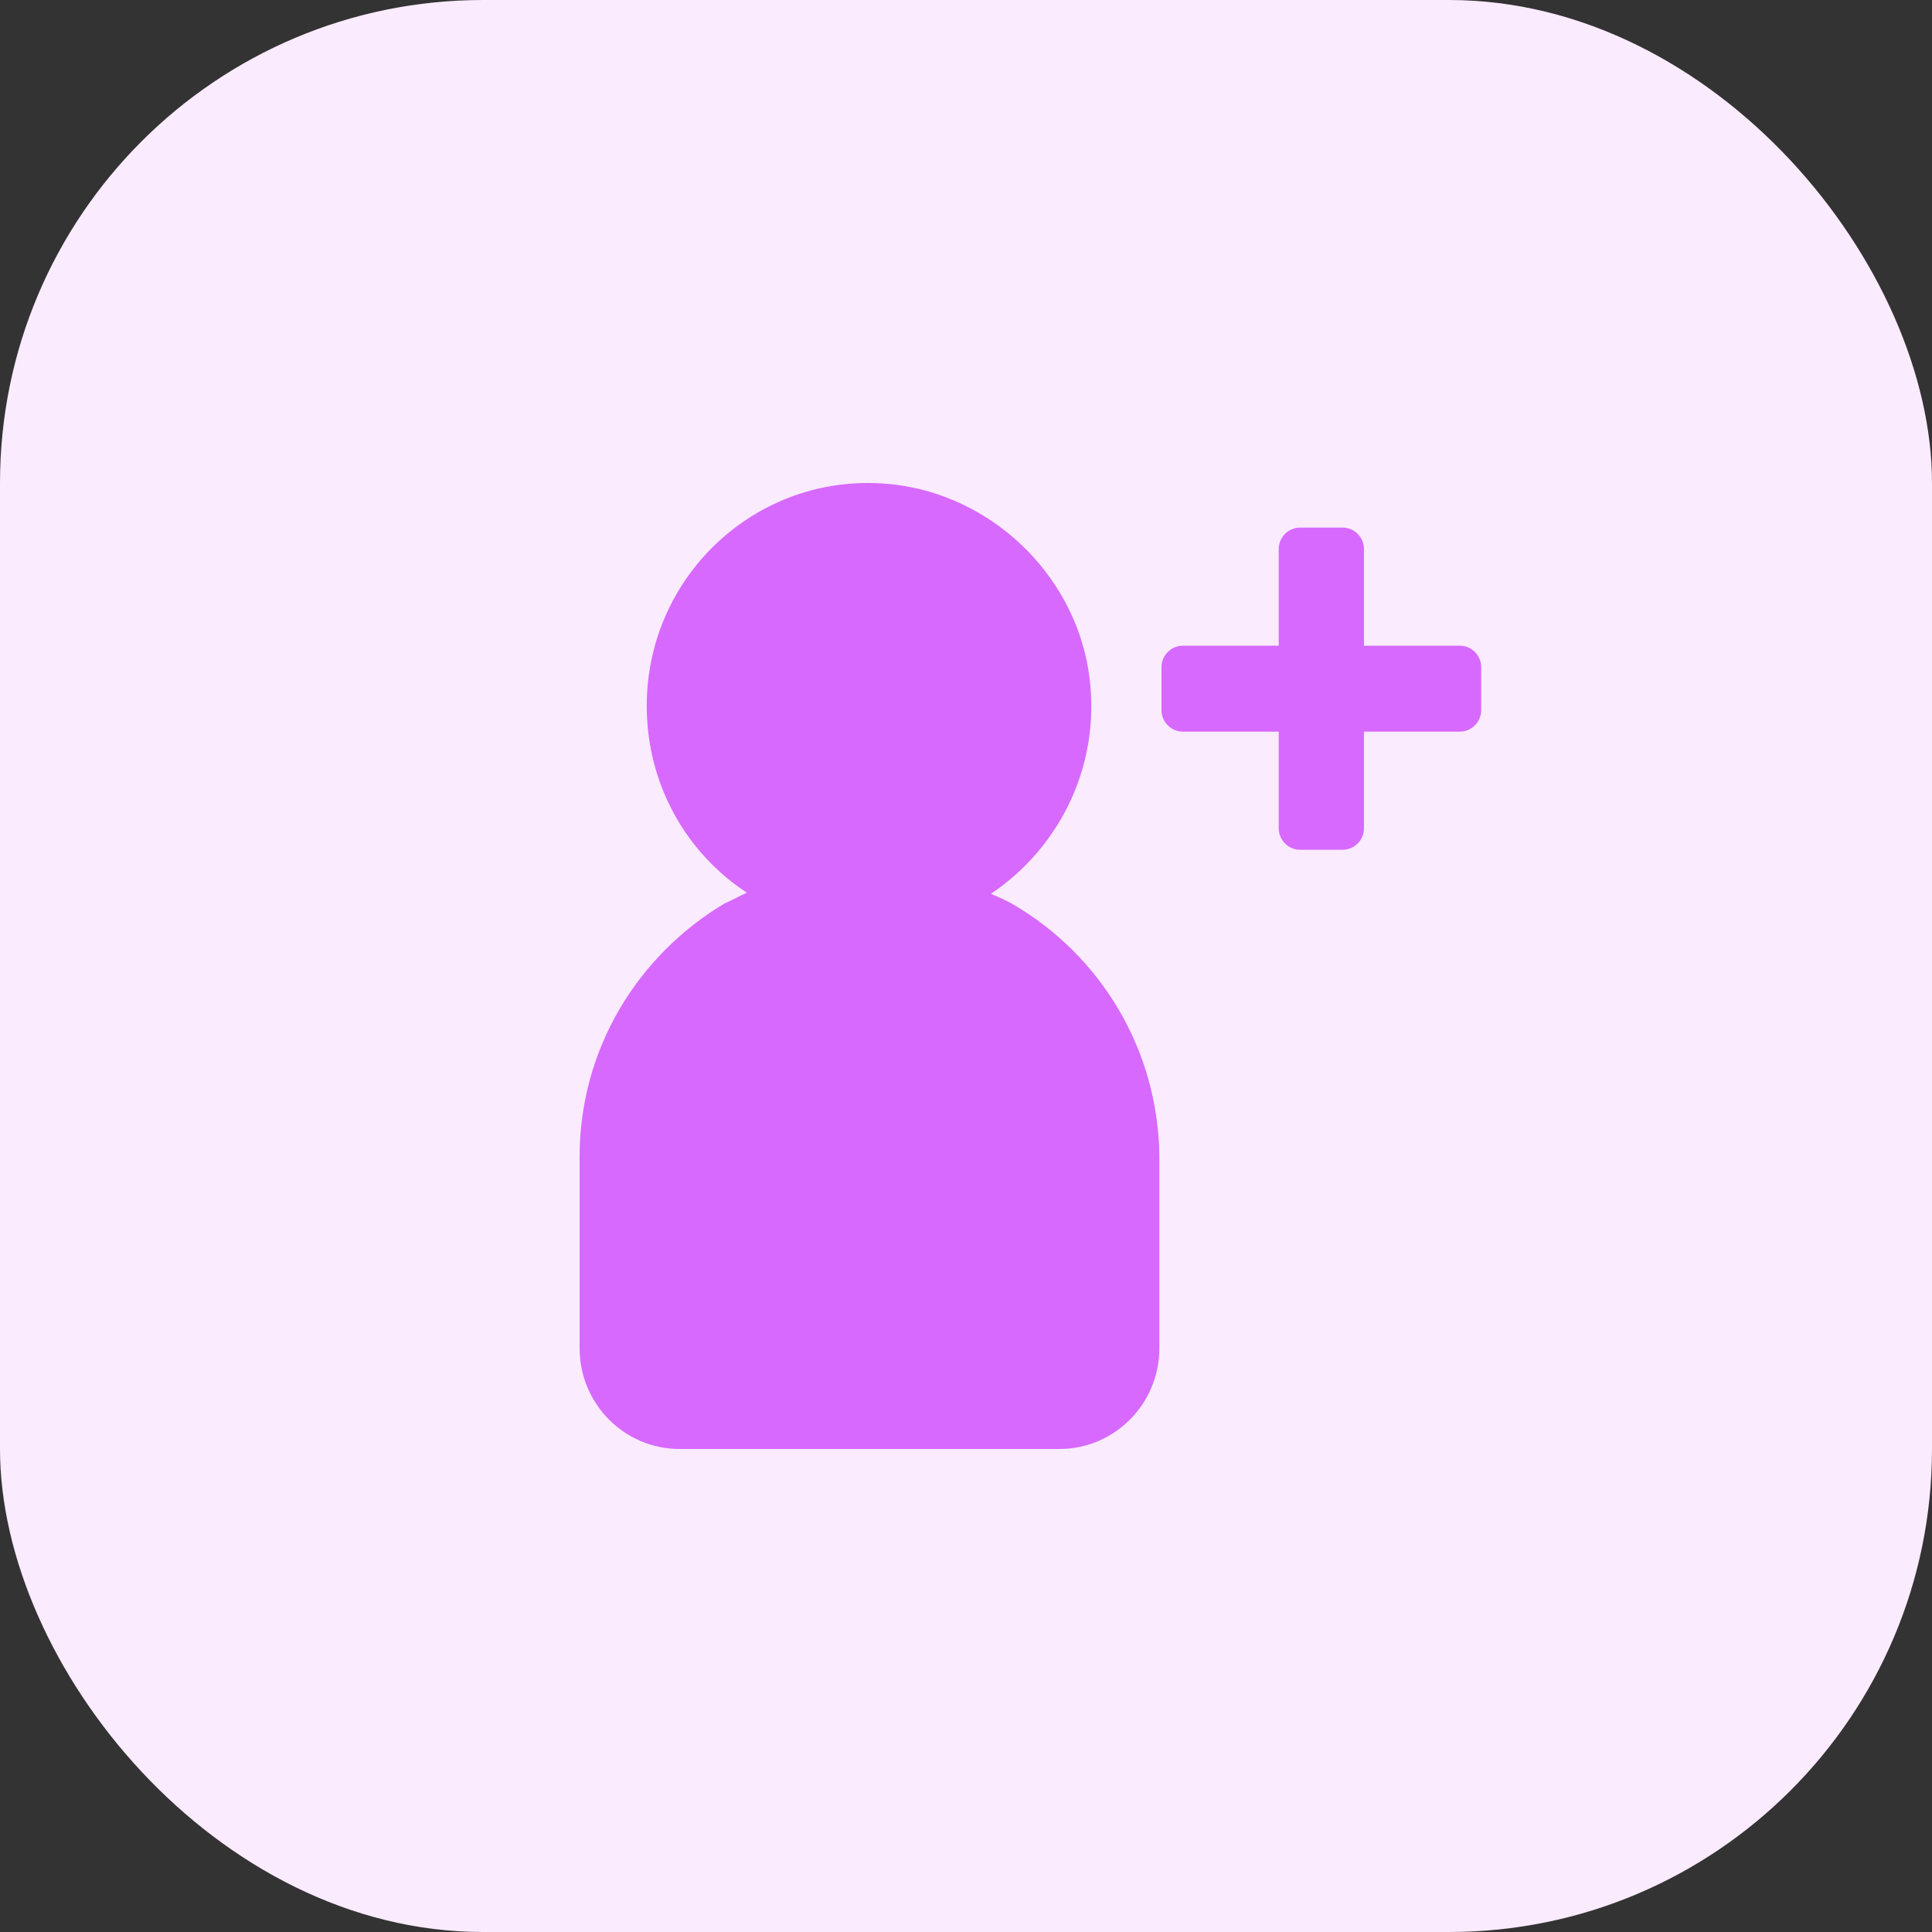<svg xmlns="http://www.w3.org/2000/svg" width="60" height="60" viewBox="0 0 60 60" fill="none">
<rect x="0" y="0" width="60" height="60" fill="#333333" stroke="none"/>
<rect width="60" height="60" rx="15" fill="#FAEBFF"/>
<path d="M30.941 18.319C30.908 18.319 30.842 18.319 30.808 18.319C30.842 18.319 30.875 18.319 30.941 18.319ZM30.808 18.319C30.709 18.319 30.643 18.319 30.544 18.319C30.61 18.319 30.709 18.319 30.808 18.319ZM31.47 28.091C31.239 27.958 31.007 27.858 30.775 27.758C32.96 26.29 34.284 23.622 33.787 20.72C33.258 17.752 30.775 15.418 27.797 15.051C23.627 14.55 20.085 17.819 20.085 21.921C20.085 24.356 21.31 26.49 23.196 27.724C22.965 27.824 22.733 27.958 22.501 28.058C19.82 29.659 18 32.56 18 35.928V41.865C18 43.599 19.39 45 21.111 45H27.002H32.894C34.615 45 36.005 43.599 36.005 41.865V35.928C35.972 32.56 34.151 29.659 31.47 28.091ZM45.338 20.053H42.359V17.052C42.359 16.685 42.062 16.385 41.697 16.385H40.373C40.01 16.385 39.712 16.685 39.712 17.052V20.053H36.733C36.369 20.053 36.071 20.354 36.071 20.72V22.054C36.071 22.421 36.369 22.721 36.733 22.721H39.712V25.723C39.712 26.09 40.01 26.39 40.373 26.39H41.697C42.062 26.39 42.359 26.09 42.359 25.723V22.721H45.338C45.702 22.721 46 22.421 46 22.054V20.72C46 20.354 45.702 20.053 45.338 20.053Z" fill="#D769FF"/>
</svg>